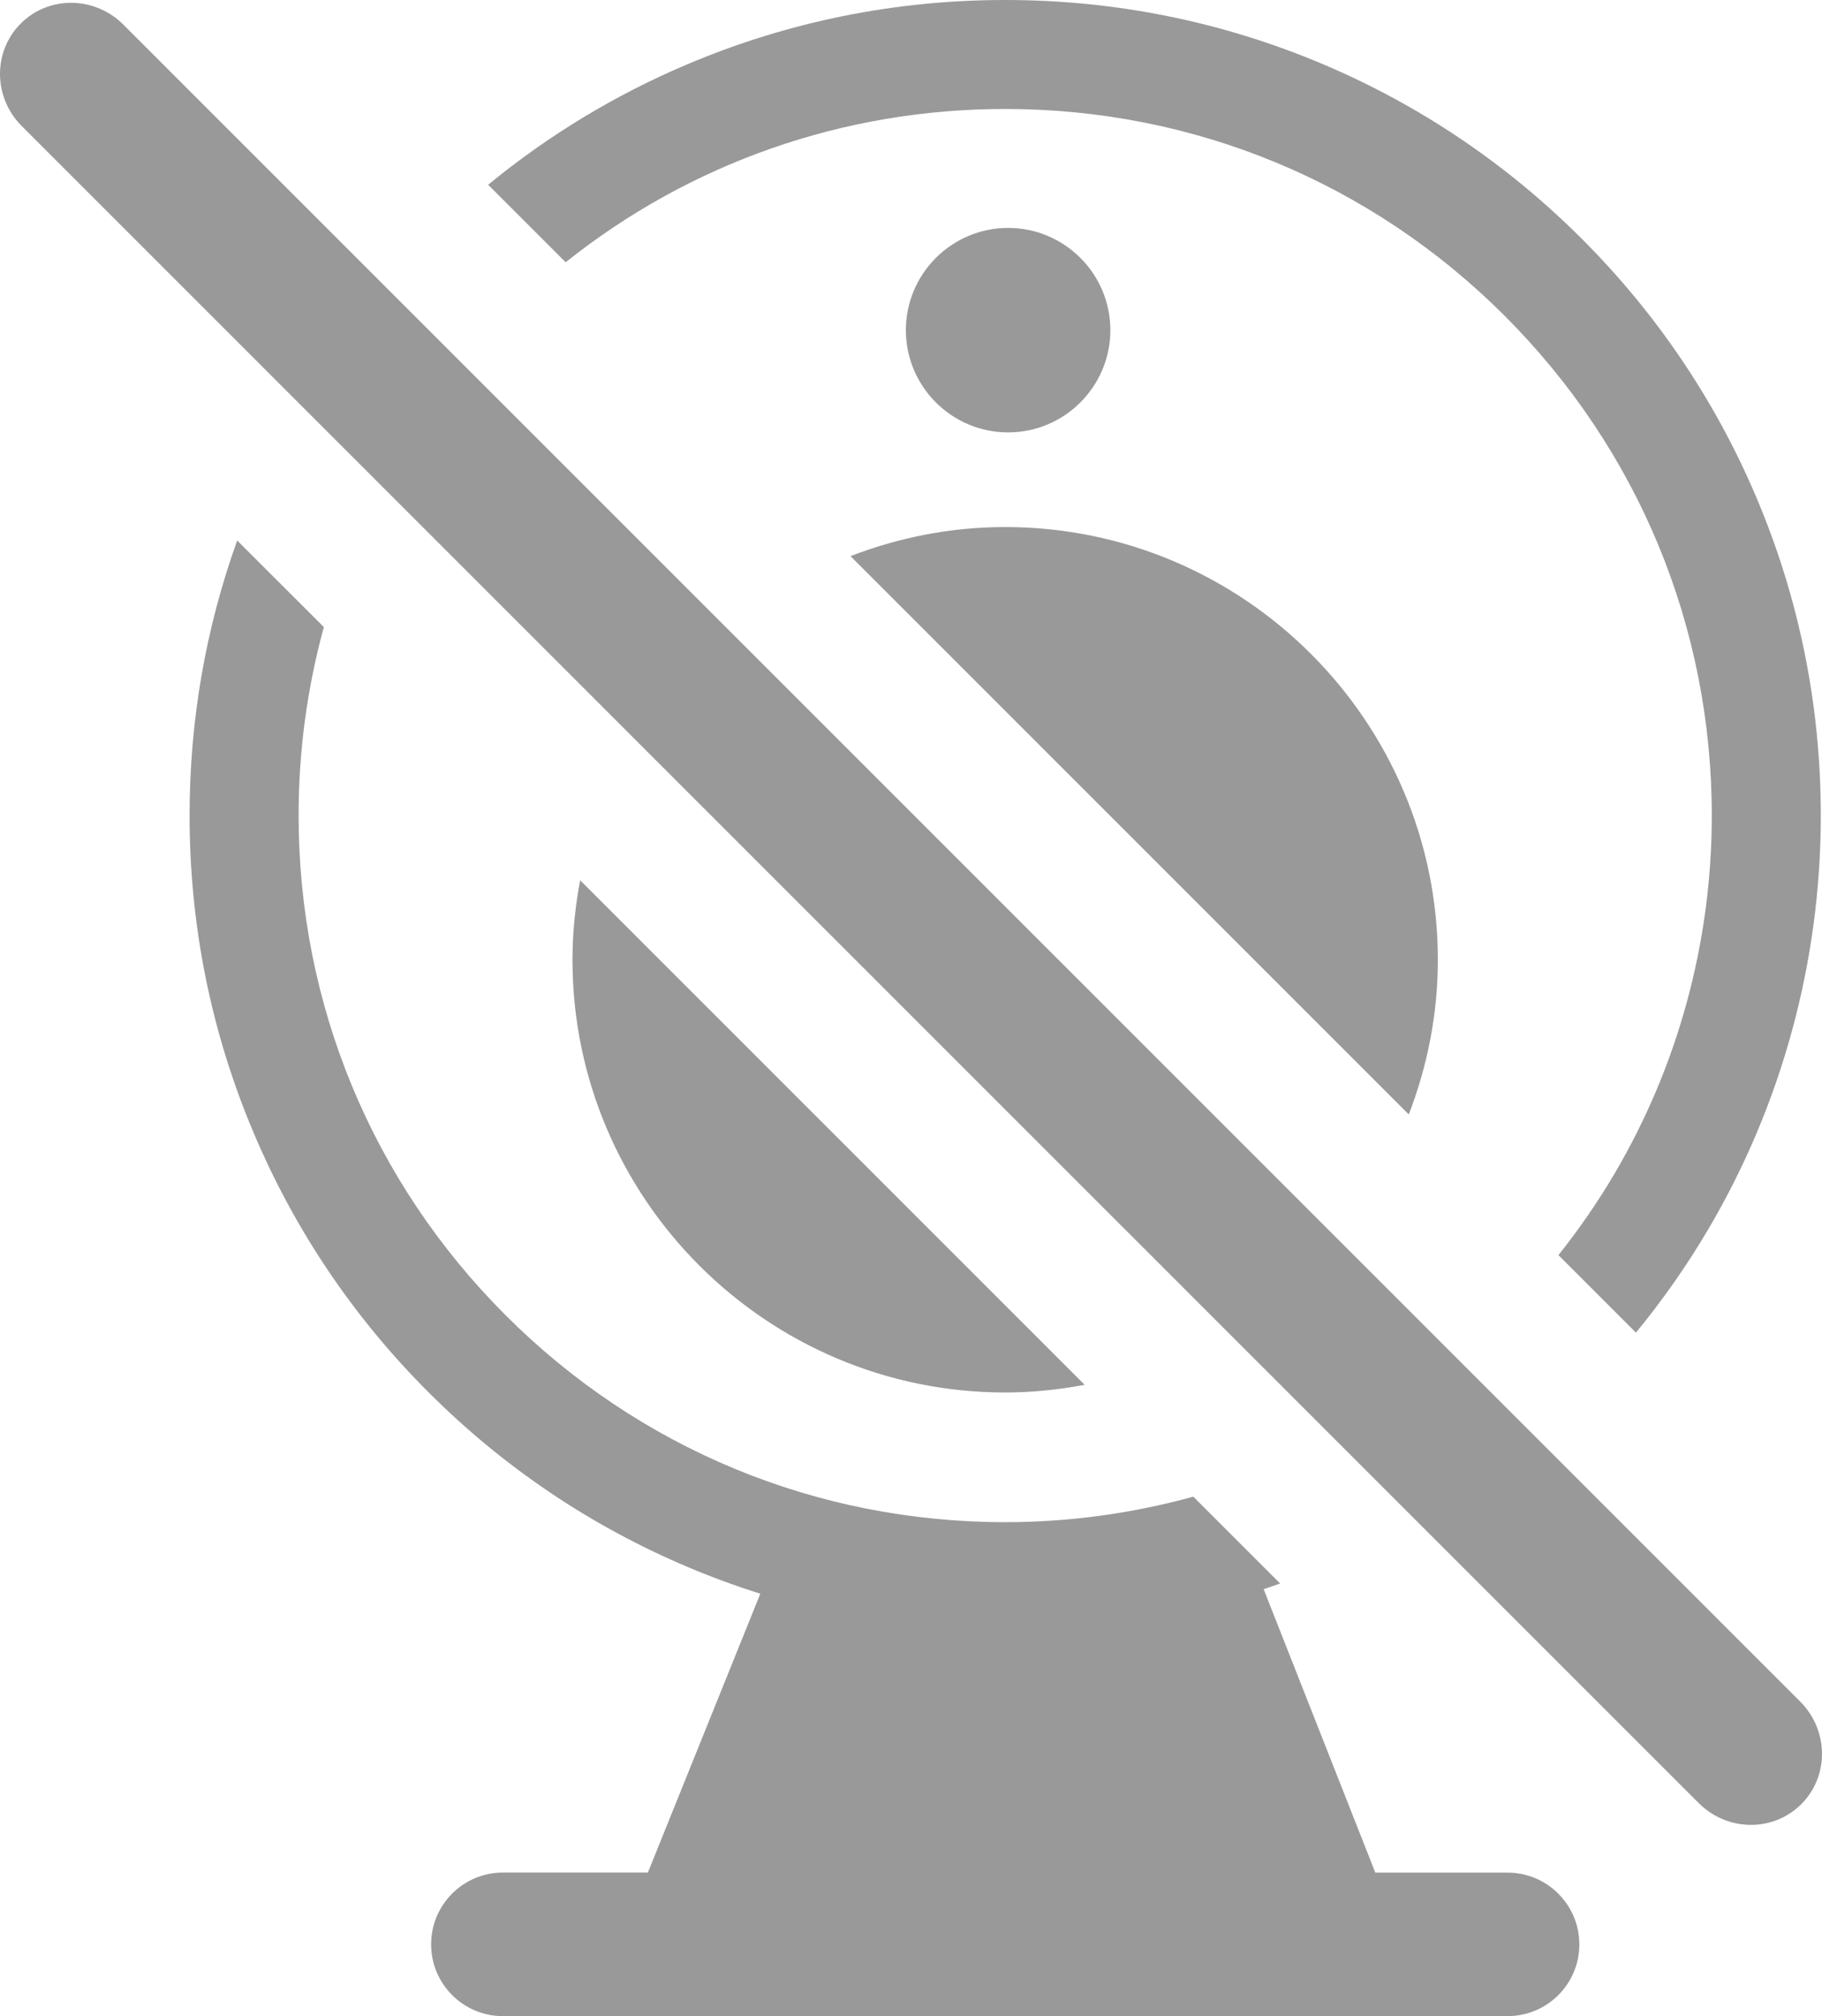 <?xml version="1.0" encoding="utf-8"?>
<!-- Generator: Adobe Illustrator 17.0.0, SVG Export Plug-In . SVG Version: 6.00 Build 0)  -->
<!DOCTYPE svg PUBLIC "-//W3C//DTD SVG 1.1//EN" "http://www.w3.org/Graphics/SVG/1.1/DTD/svg11.dtd">
<svg version="1.1" id="图层_1" xmlns="http://www.w3.org/2000/svg" xmlns:xlink="http://www.w3.org/1999/xlink" x="0px" y="0px"
	 width="29.013px" height="32.102px" viewBox="0 0 29.013 32.102" enable-background="new 0 0 29.013 32.102" xml:space="preserve">
<g>
	<path fill="#999999" d="M16.006,25.973c-0.742,0-1.475-0.062-2.194-0.184l-1.624,4.028h7.847l-1.604-4.072
		C17.635,25.895,16.823,25.973,16.006,25.973L16.006,25.973z"/>
	<path fill="#999999" d="M16.006,25.973"/>
	<path fill="#999999" d="M22.46,17.629"/>
	<path fill="#999999" d="M17.177,22.006"/>
	<path fill="#999999" d="M17.681,5.257c0-0.898-0.731-1.628-1.628-1.628c-0.897,0-1.628,0.73-1.628,1.628
		c0,0.898,0.73,1.628,1.628,1.628C16.95,6.885,17.681,6.155,17.681,5.257L17.681,5.257z"/>
	<path fill="#999999" d="M17.681,5.257"/>
	<path fill="#999999" d="M16.006,1.735c3.005,0,5.831,1.17,7.956,3.296c2.125,2.125,3.296,4.951,3.296,7.956
		c0,2.01-0.536,3.983-1.551,5.705c-0.267,0.452-0.565,0.884-0.891,1.293l1.234,1.234c0.425-0.517,0.811-1.067,1.152-1.646
		c1.172-1.988,1.792-4.266,1.792-6.586c0-1.753-0.344-3.453-1.021-5.055c-0.654-1.547-1.59-2.935-2.783-4.128
		c-1.192-1.192-2.581-2.129-4.127-2.783C19.46,0.343,17.759,0,16.006,0c-1.753,0-3.453,0.344-5.055,1.021
		C9.799,1.508,8.735,2.152,7.773,2.942l1.234,1.234C10.991,2.594,13.432,1.735,16.006,1.735L16.006,1.735z"/>
	<path fill="#999999" d="M16.006,1.735"/>
	<path fill="#999999" d="M24.005,29.817H21.9l-1.778-4.513c0.088-0.029,0.175-0.06,0.262-0.091l-1.382-1.382
		c-0.971,0.267-1.979,0.406-2.996,0.406c-3.005,0-5.831-1.17-7.956-3.296c-2.125-2.125-3.295-4.95-3.295-7.956
		c0-1.028,0.137-2.035,0.402-3l-1.38-1.379c-0.503,1.401-0.758,2.871-0.758,4.379c0,1.753,0.343,3.453,1.021,5.055
		c0.654,1.547,1.59,2.936,2.783,4.128c1.192,1.192,2.581,2.129,4.128,2.783c0.38,0.161,0.765,0.302,1.156,0.425l-1.79,4.44H8.008
		c-0.631,0-1.143,0.512-1.143,1.143c0,0.631,0.512,1.143,1.143,1.143h15.998c0.631,0,1.143-0.511,1.143-1.143
		C25.148,30.328,24.636,29.817,24.005,29.817L24.005,29.817z"/>
	<path fill="#999999" d="M12.188,29.817"/>
	<g>
		<path fill="#999999" d="M22.433,17.745c0.295-0.766,0.463-1.594,0.463-2.463c0-3.799-3.091-6.89-6.89-6.89
			c-0.869,0-1.697,0.168-2.463,0.463L22.433,17.745z"/>
		<path fill="#999999" d="M9.238,14.016c-0.077,0.411-0.122,0.833-0.122,1.266c0,3.799,3.091,6.89,6.89,6.89
			c0.433,0,0.855-0.045,1.266-0.122L9.238,14.016z"/>
	</g>
	<path fill="#999999" d="M28.666,27.094"/>
	<path fill="#999999" d="M28.666,27.094L1.963,0.391C1.507-0.064,0.776-0.072,0.33,0.375c-0.446,0.446-0.439,1.177,0.017,1.633
		L27.05,28.71c0.456,0.456,1.187,0.463,1.633,0.017C29.129,28.281,29.122,27.55,28.666,27.094L28.666,27.094z"/>
</g>
</svg>
